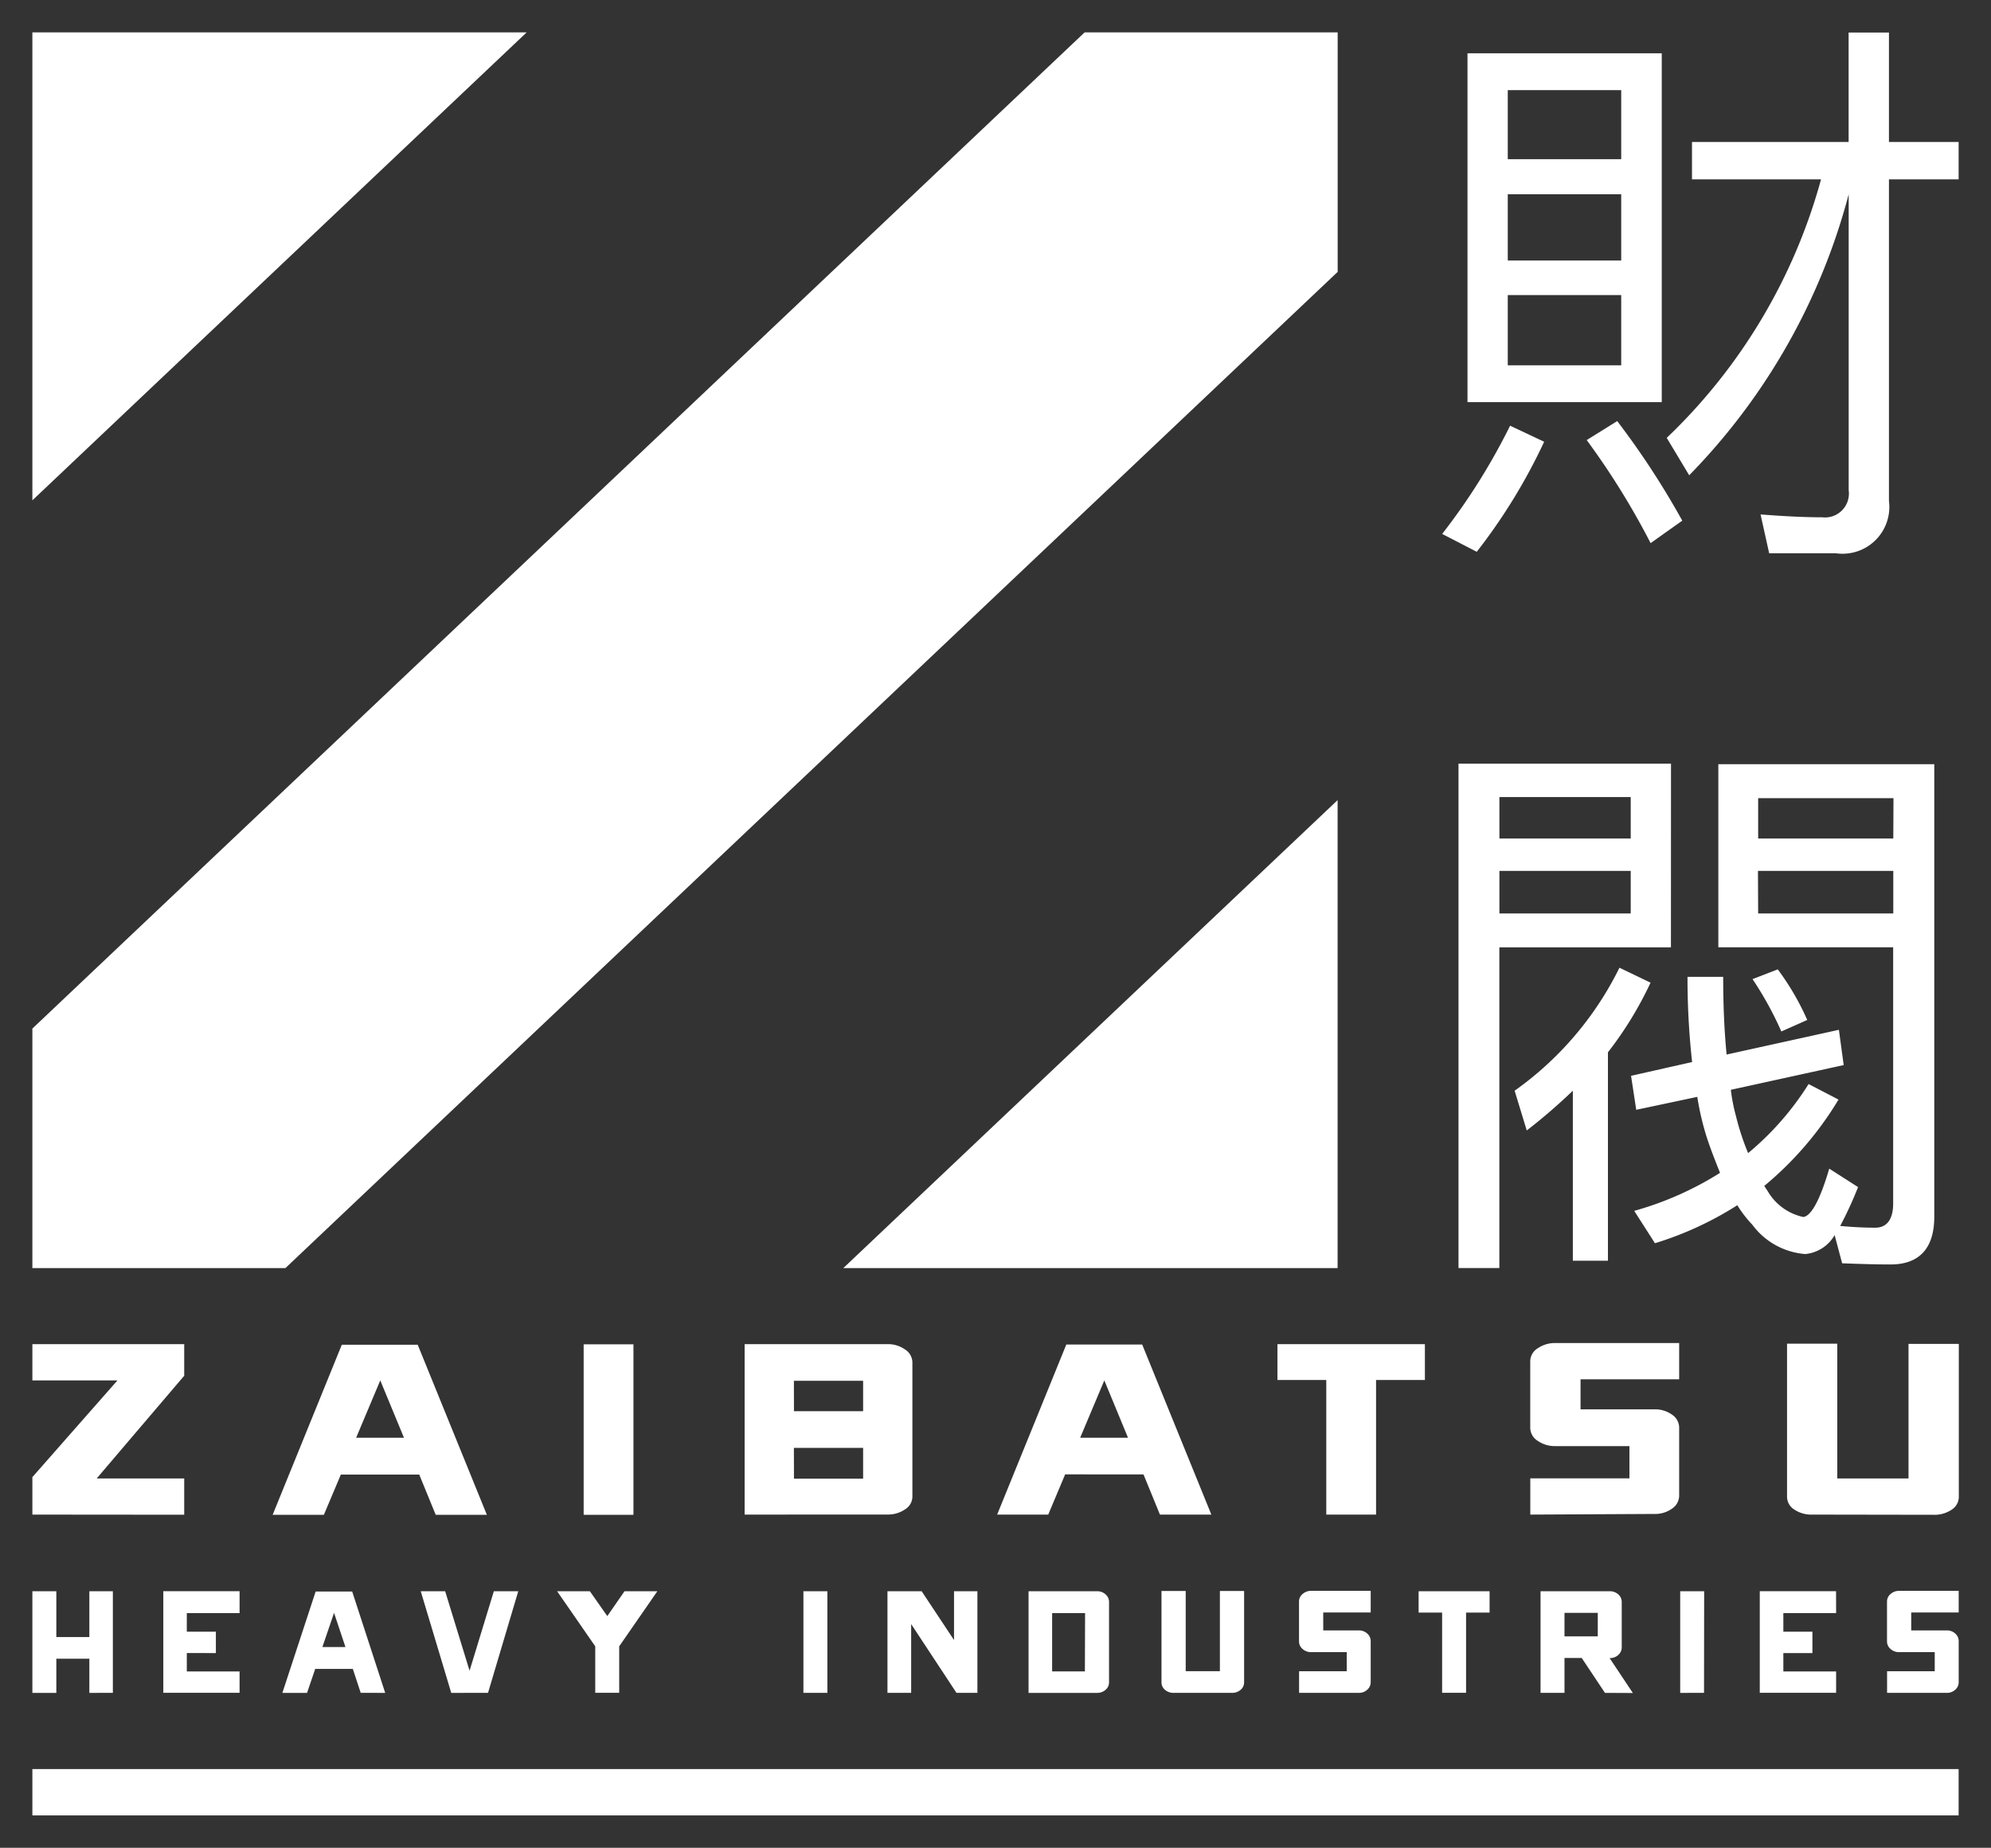 <svg xmlns="http://www.w3.org/2000/svg" width="30.749" height="28.544" viewBox="0 0 30.749 28.544">
  <rect x="0" y="0" width="30.749" height="28.544" fill="#333333" stroke="none"/>
  <g id="Zaibatsu_Logo" data-name="Zaibatsu Logo" transform="translate(0.5 0.5)">
    <path id="Path_28322" data-name="Path 28322" d="M27.487,850.258a.47.47,0,0,1-.276-.078.234.234,0,0,1-.112-.2v-2.362h.776V849.7h1.1v-2.079h.777v2.362a.235.235,0,0,1-.112.2.47.47,0,0,1-.276.078Zm-4.353,0v-.56h1.531V849.2H23.521a.462.462,0,0,1-.272-.081.24.24,0,0,1-.116-.2v-1.03a.236.236,0,0,1,.116-.2.463.463,0,0,1,.272-.081h1.912v.56H23.91v.464h1.142a.445.445,0,0,1,.269.081.242.242,0,0,1,.112.2v1.054a.242.242,0,0,1-.112.2.444.444,0,0,1-.269.081Zm-3.151,0v-2.079h-.754v-.554h2.277v.554h-.754v2.079Zm-2.569,0-.254-.621H15.95l-.261.621H14.9l1.068-2.627h1.172l1.068,2.627Zm-1.232-1.187h.739l-.366-.886ZM11,850.258v-2.633h2.21a.451.451,0,0,1,.265.081.24.24,0,0,1,.116.2v2.073a.233.233,0,0,1-.116.2.462.462,0,0,1-.265.078Zm.762-.555h1.068v-.476H11.761Zm0-1.042h1.068v-.47H11.761Zm-3.248,1.6v-2.633h.769v2.633Zm-2.285,0-.254-.621H4.764l-.262.621H3.711l1.068-2.627H5.951l1.068,2.627ZM5,849.071h.739l-.366-.886Zm-5,1.187v-.579l1.314-1.494H0v-.56H2.345v.488L.993,849.7H2.345v.56Z" transform="translate(0 -827.361)" fill="#fff" stroke="rgba(0,0,0,0)" stroke-width="1"/>
    <path id="Path_29285" data-name="Path 29285" d="M-201.029-377.4a8.685,8.685,0,0,1-2.383,3.993l.347.578a9.757,9.757,0,0,0,2.463-4.34v4.571a.369.369,0,0,1-.409.418c-.3,0-.614-.018-.952-.044l.133.6h1.032a.723.723,0,0,0,.818-.809V-377.4h1.076v-.578h-1.076v-1.69h-.623v1.69h-2.419v.578Zm-5.46-1.948v5.389h3v-5.389Zm2.374,4.82h-1.752v-1.085h1.752Zm-1.752-1.619v-1.023h1.752v1.023Zm0-1.565v-1.067h1.752v1.067Zm1.69,4.046-.471.293a11.7,11.7,0,0,1,.987,1.592l.489-.347A12.606,12.606,0,0,0-204.178-373.668Zm-1.654.071a9.726,9.726,0,0,1-1.049,1.672l.534.276a8.817,8.817,0,0,0,1.041-1.7Zm.969,10.275v2.624h.542v-3.219a5.636,5.636,0,0,0,.658-1.076l-.48-.231a5.078,5.078,0,0,1-1.619,1.9l.187.614C-205.325-362.9-205.085-363.108-204.862-363.322Zm4.109-.943-1.734.382q-.053-.534-.053-1.2h-.551a11.749,11.749,0,0,0,.071,1.316l-.943.213.08.525.943-.2a4.228,4.228,0,0,0,.151.64c.062.187.133.365.2.534a5,5,0,0,1-1.325.587l.32.5a5.186,5.186,0,0,0,1.272-.587,1.821,1.821,0,0,0,.231.3,1.124,1.124,0,0,0,.818.454.584.584,0,0,0,.454-.293l.116.436c.249.009.5.018.747.018.445,0,.676-.249.676-.738v-6.99h-3.335v2.828h2.7v3.958c0,.249-.1.374-.276.374s-.347-.009-.542-.027a5.822,5.822,0,0,0,.276-.6l-.445-.285q-.213.72-.4.747a.841.841,0,0,1-.551-.4l-.053-.08a5.226,5.226,0,0,0,1.147-1.334l-.462-.24a4.478,4.478,0,0,1-.934,1.067,3.886,3.886,0,0,1-.187-.569,2.78,2.78,0,0,1-.08-.409l1.743-.382Zm-.943-.934-.391.151a5.247,5.247,0,0,1,.445.809l.4-.178A4,4,0,0,0-201.7-365.2Zm-4.3-1.521h2.028v.658h-2.028Zm2.028-.5h-2.028v-.64h2.028Zm1.965.5h2.09v.658H-202Zm2.09-.5H-202v-.623h2.09Zm-3.433-1.156h-3.282v7.791h.631v-4.954h2.65Z" transform="translate(228.653 379.671)" fill="#fff"/>
    <path id="Path_29282" data-name="Path 29282" d="M12.524,19.089l7.634-7.229v7.229ZM0,19.089v-3.7L16.251,0h3.908V3.7L3.908,19.089ZM0,0H7.634L0,7.229Z" transform="translate(0 0)" fill="#fff" stroke="rgba(0,0,0,0)" stroke-width="1"/>
    <path id="Path_29286" data-name="Path 29286" d="M4.631-53.112h.363v1.57H4.631v-.528h-.51v.528h-.37v-1.57h.37v.708h.51Zm2.32.338H6.136v.287h.449v.33H6.136v.284h.815v.33H5.773v-1.57H6.951Zm1.871,1.232-.122-.37H8.119l-.126.37H7.612l.514-1.566H8.69L9.2-51.542ZM8.41-52.778l-.18.528h.356Zm2.468-.334h.377l-.467,1.57H10.22l-.471-1.57h.377l.377,1.228Zm2.525,0-.589.851v.718h-.37v-.718l-.589-.851h.506l.269.384.266-.384Zm2.626,1.57h-.37v-1.57h.37Zm2.317-1.57v1.57h-.323l-.7-1.063v1.063h-.366v-1.57h.528l.5.754v-.754Zm1.85,0a.187.187,0,0,1,.129.048.155.155,0,0,1,.054.12v1.236a.15.15,0,0,1-.054.119.191.191,0,0,1-.129.047h-1.06v-1.57Zm-.187.338H19.5v.9h.506Zm2.267,1.232h-.9a.2.2,0,0,1-.133-.047.15.15,0,0,1-.054-.119v-1.408h.374v1.239h.528v-1.239h.374v1.408a.15.15,0,0,1-.054.119A.2.2,0,0,1,22.275-51.542Zm1.961,0h-.923v-.334h.736v-.295H23.5a.193.193,0,0,1-.131-.048.153.153,0,0,1-.056-.12v-.614a.15.15,0,0,1,.056-.117.193.193,0,0,1,.131-.048h.92v.334h-.733v.277h.55a.187.187,0,0,1,.129.048.155.155,0,0,1,.054.12v.629a.155.155,0,0,1-.054.12A.187.187,0,0,1,24.236-51.542Zm2.019-1.57v.33h-.363v1.239h-.37v-1.239h-.363v-.33Zm1.782,1.57-.359-.539h-.266v.539h-.37v-1.57h1.067a.191.191,0,0,1,.133.048.152.152,0,0,1,.054.117v.7a.155.155,0,0,1-.054.12.191.191,0,0,1-.133.048l.359.539Zm-.625-.873h.514v-.363h-.514Zm2.155.873H29.2v-1.57h.37Zm2.04-1.232h-.815v.287h.449v.33h-.449v.284h.815v.33H30.429v-1.57h1.178Zm1.71,1.232h-.923v-.334h.736v-.295h-.55a.193.193,0,0,1-.131-.048.153.153,0,0,1-.056-.12v-.614a.15.15,0,0,1,.056-.117.193.193,0,0,1,.131-.048h.92v.334h-.733v.277h.55a.187.187,0,0,1,.129.048.155.155,0,0,1,.054.12v.629a.155.155,0,0,1-.054.12A.187.187,0,0,1,33.317-51.542Z" transform="translate(-3.751 77.193)" fill="#fff"/>
    <path id="Path_29287" data-name="Path 29287" d="M0,976.657v-.716H29.749v.716Z" transform="translate(0 -949.113)" fill="#fff" stroke="rgba(0,0,0,0)" stroke-width="1"/>
  </g>
</svg>
